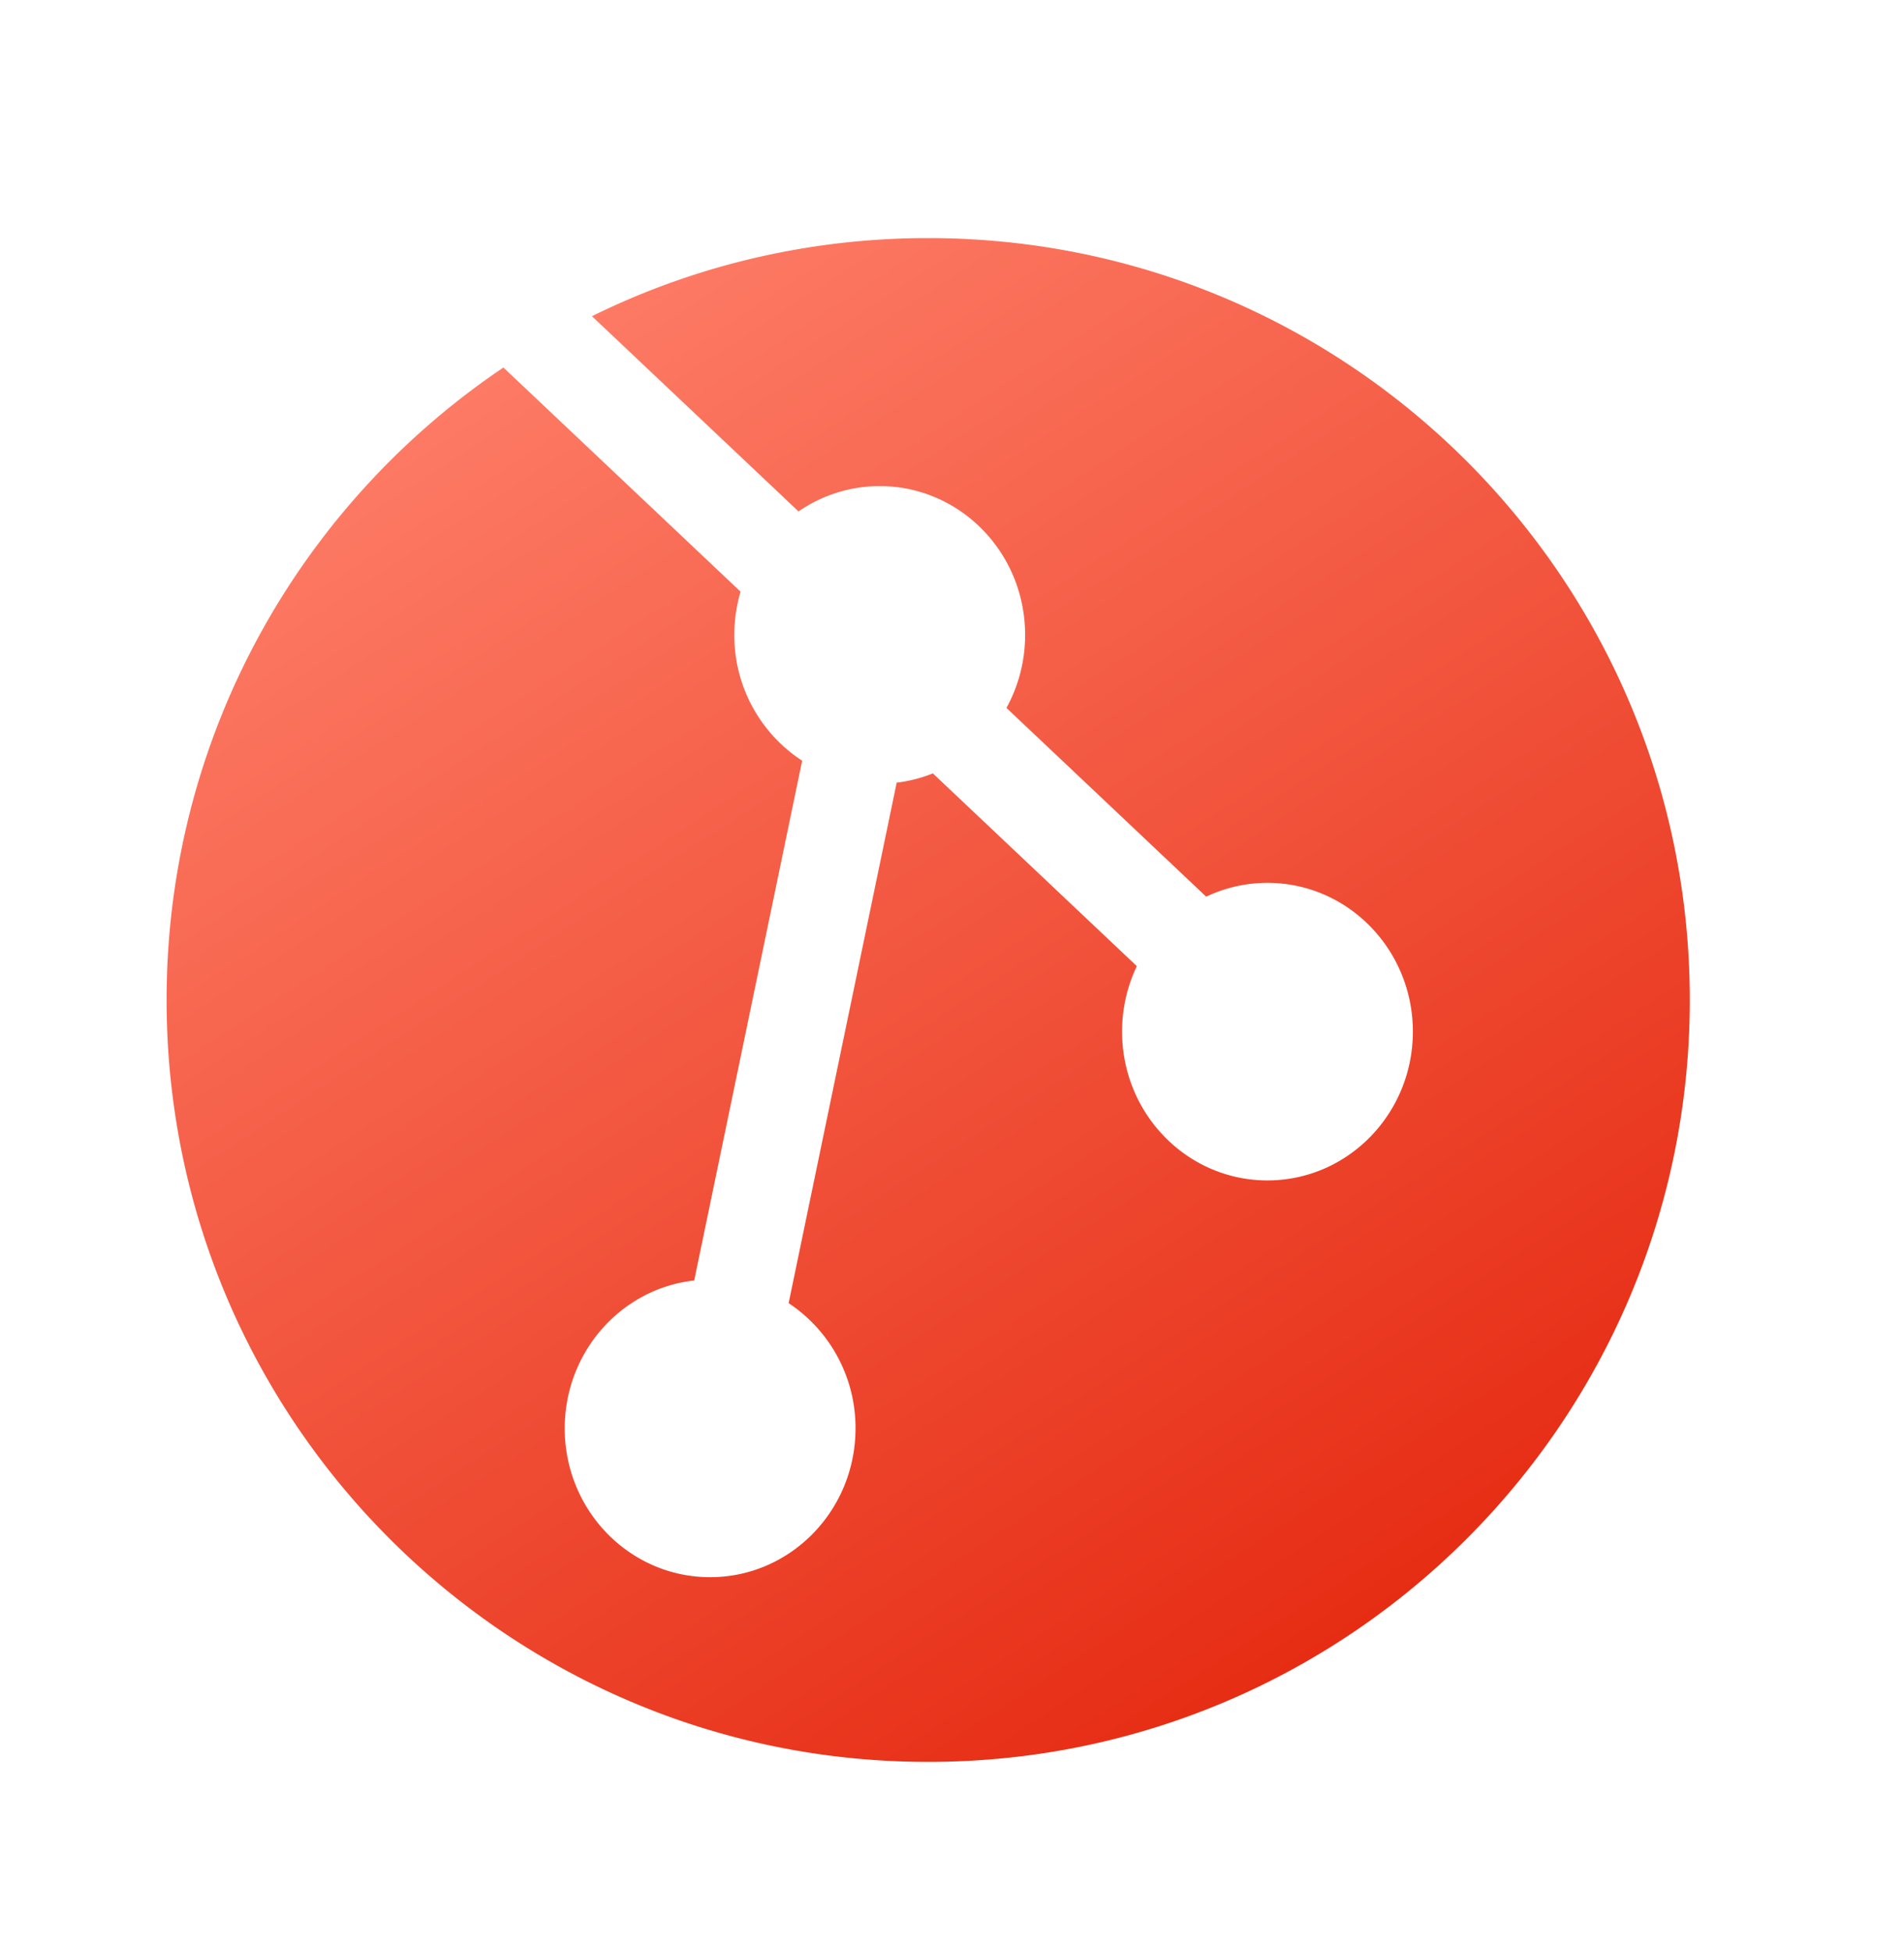 <svg xmlns="http://www.w3.org/2000/svg" fill="none" viewBox="0 0 40 41"><path fill="url(#a)" fill-rule="evenodd" d="M19.5 37c8.837 0 16-7.163 16-16s-7.163-16-16-16c-2.536 0-4.934.59-7.064 1.64l4.34 4.1a2.993 2.993 0 0 1 1.706-.532c1.687 0 3.054 1.399 3.054 3.124 0 .558-.142 1.08-.392 1.534l4.196 3.964c.391-.186.828-.29 1.287-.29 1.687 0 3.055 1.399 3.055 3.124 0 1.726-1.368 3.125-3.055 3.125s-3.054-1.399-3.054-3.125c0-.493.112-.96.31-1.375l-4.285-4.048c-.24.097-.495.163-.76.195l-2.27 10.93a3.14 3.14 0 0 1 1.405 2.63c0 1.726-1.368 3.125-3.055 3.125s-3.054-1.399-3.054-3.124c0-1.61 1.19-2.937 2.72-3.107l2.268-10.915a3.14 3.14 0 0 1-1.425-2.643c0-.315.046-.62.131-.907l-4.982-4.707C6.308 10.591 3.5 15.468 3.5 21c0 8.837 7.163 16 16 16Z" clip-rule="evenodd"/><defs><linearGradient id="a" x1="10.786" x2="28.214" y1="7.581" y2="34.419" gradientUnits="userSpaceOnUse"><stop stop-color="#FF7F77"/><stop offset="0" stop-color="#FD7A64"/><stop offset="1" stop-color="#E62D14"/></linearGradient></defs></svg>